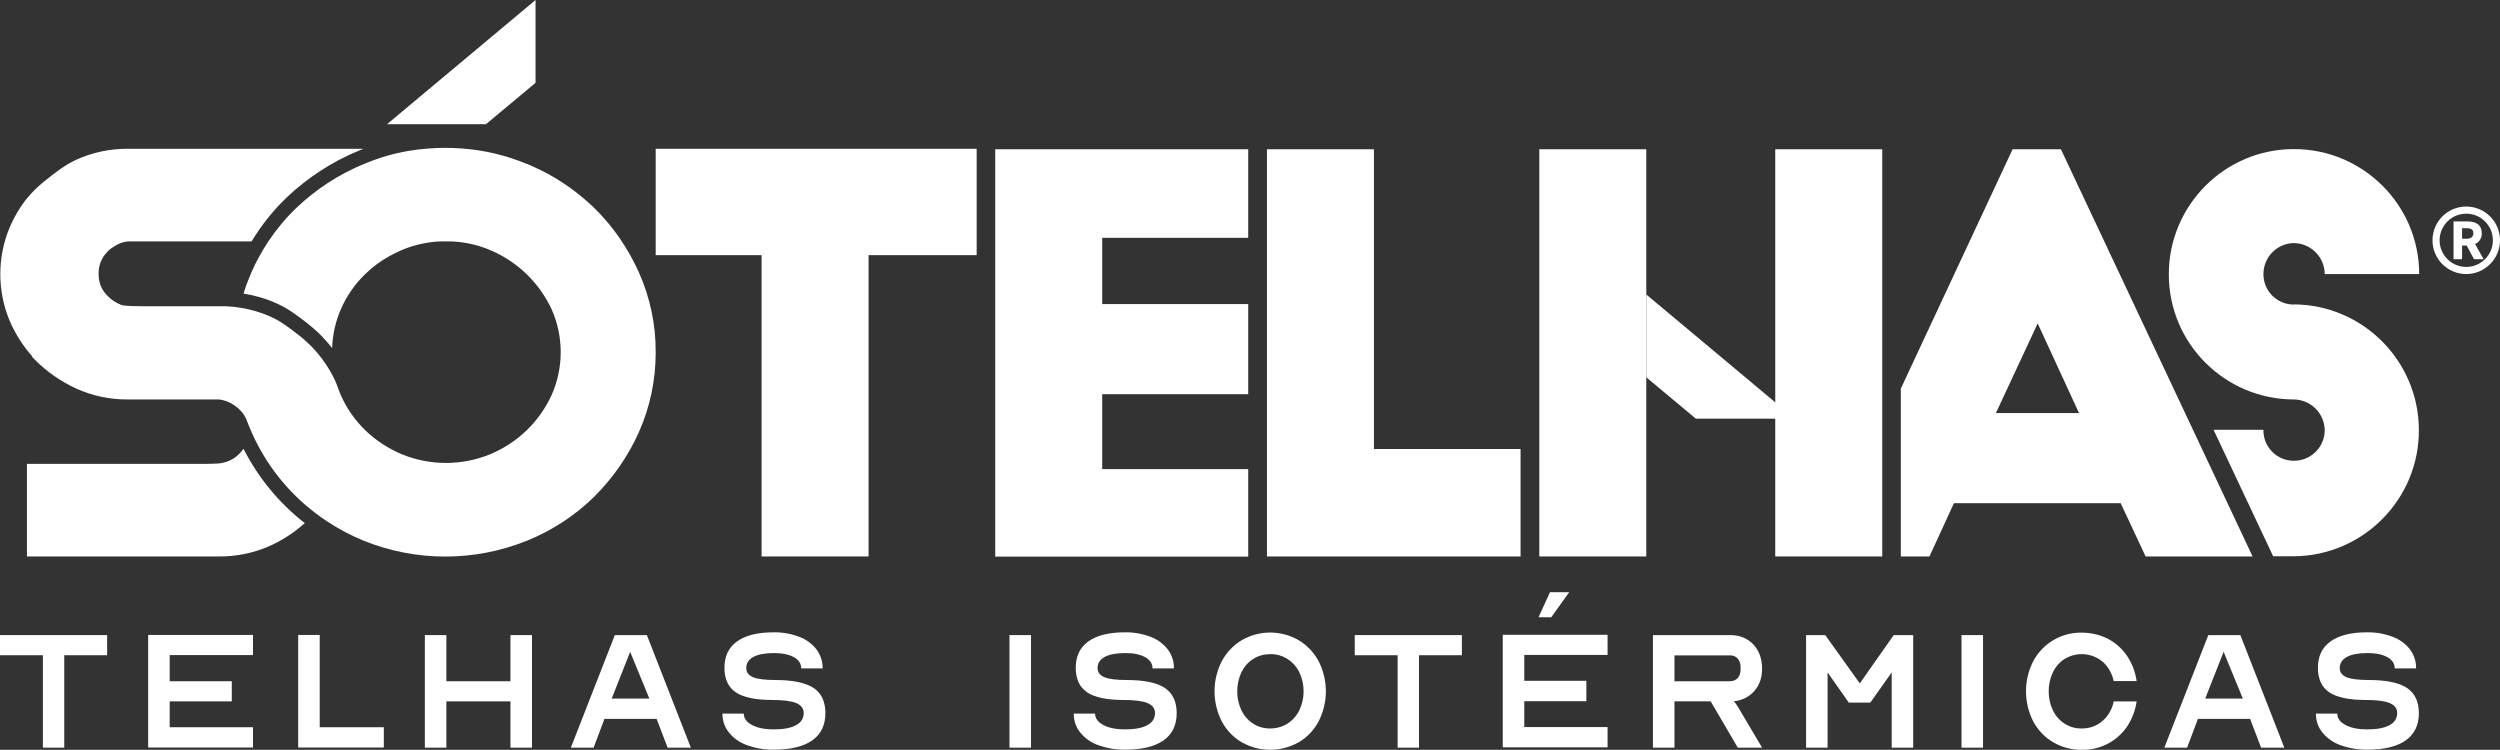 <?xml version="1.0" encoding="UTF-8"?>
<svg id="Layer_1" xmlns="http://www.w3.org/2000/svg" version="1.1" viewBox="0 0 1614.7 484.3">
  <rect x="0" y="0" width="1614.7" height="484.3" fill="#333333" stroke="none"/>
  <!-- Generator: Adobe Illustrator 29.6.1, SVG Export Plug-In . SVG Version: 2.1.1 Build 9)  -->
  <defs>
    <style>
      .st0 {
        fill: #fff;
      }
    </style>
  </defs>
  <path class="st0" d="M423.5,227.6c0,17.7-3.6,35.2-10.8,51.4-7,15.7-16.9,29.9-29.1,42-12.4,12.1-27.1,21.7-43.2,28.2-33.9,13.7-71.7,13.7-105.6,0-8.3-3.4-16.2-7.6-23.6-12.5-2.6-1.7-5.2-3.5-7.7-5.5-17.9-13.6-32.1-31.7-41.1-52.3-1-2.2-1.9-4.5-2.8-6.8-.1-.3-.2-.5-.3-.8-.9-2.2-2.2-4.3-3.8-6-1.8-1.9-3.9-3.5-6.2-4.8-1.1-.6-2.3-1.1-3.5-1.5-1.3-.5-2.8-.8-4.2-1h-.2s-1.1,0-1.3,0h-57.4c-11.6.1-23.1-2.3-33.6-7.1-9.9-4.6-18.9-10.8-26.6-18.6l-1.7-1.7v-.5c-6.1-6.8-11-14.6-14.6-23-8-19.2-8-40.9,0-60.1,2.6-6.2,6-12,10-17.4,4.1-5.2,8.9-9.9,14.3-14,5.1-4,11.5-9.1,18.7-12.4,10.5-4.8,22-7.2,33.6-7.1h151.9c-1.1.5-2.3.9-3.4,1.4-17.1,7.1-32.7,17.3-46.1,30-8.8,8.4-16.4,18-22.7,28.4h-76.1c-1.2,0-2.4,0-3.6,0-2.6.2-5.1,1-7.4,2.3-1.2.6-2.3,1.3-3.4,2.1l-.3.2c-.8.6-1.5,1.2-2.2,1.9l-.2.3-.3.3c-3.5,3.7-5.4,8.5-5.3,13.6v.4c-.1,5,1.7,9.8,5.1,13.4,2.8,3.1,6.4,5.5,10.4,6.8.3,0,2.7.6,13.1.6s3.9,0,5.4,0h43.8c1.4,0,2.7,0,4,0,3.2.1,6.3.4,9.4.9,6.9,1.1,13.7,3,20,5.9,6.3,2.8,11.7,6.9,17.6,11.5,3,2.3,5.8,4.8,8.5,7.5,6.2,6.3,11.3,13.6,15.2,21.7,1.5,3.2,2.5,6.6,3.9,9.8,3.2,7.4,7.7,14.2,13.2,20.1.8.9,1.7,1.7,2.5,2.6,6.8,6.6,14.8,11.8,23.5,15.5,18.4,7.6,39.1,7.6,57.5,0,8.7-3.7,16.7-8.9,23.5-15.5,6.7-6.5,12.1-14.2,16-22.7,7.8-17.6,7.8-37.7,0-55.3-8-17.2-22.1-30.8-39.5-38.2-4.6-2-9.4-3.4-14.3-4.4-4-.8-8-1.2-12-1.3-.8,0-1.6,0-2.4,0s-1.5,0-2.3,0c-4,0-8.1.5-12.1,1.3-5,.9-9.8,2.4-14.4,4.4-2.5,1.1-5,2.3-7.4,3.6-5.9,3.2-11.3,7.2-16.1,11.9-6.7,6.5-12,14.2-15.7,22.7-3.4,7.9-5.3,16.4-5.6,25-2.1-2.7-4.3-5.2-6.7-7.7-2.9-3-6.1-5.8-9.4-8.4-6.4-5-12.3-9.4-19.6-12.7-6.8-3.1-14.1-5.2-21.5-6.4,1.4-4.6,3.1-9.1,5-13.5,1.6-3.7,3.4-7.4,5.4-10.9,1.8-3.2,3.7-6.4,5.7-9.4,5.2-7.8,11.3-15.1,18.1-21.6,12.6-12,27.2-21.5,43.3-28.2,3.9-1.6,7.9-3.1,11.9-4.4,5.7-1.8,11.6-3.2,17.5-4.2,4.2-.7,8.5-1.2,12.8-1.5,3.5-.3,7-.4,10.6-.4,3.6,0,7.1.1,10.6.4,14.5,1,28.7,4.4,42.1,10,0,0,.1,0,.2,0,3.1,1.3,6,2.7,9,4.1,12.5,6.2,24,14.4,34.1,24.1,2.7,2.6,5.2,5.3,7.6,8.1,3.4,3.9,6.5,7.9,9.4,12.2,4.7,6.8,8.7,14.1,12.1,21.6,7.2,16.2,10.9,33.7,10.8,51.4Z"/>
  <path class="st0" d="M196.7,338c-6.5,5.8-13.9,10.7-21.8,14.3-10.5,4.8-22,7.2-33.6,7.1H17.4v-59.8h96.8c2.7,0,5.3,0,8,0,2.6,0,5.3,0,7.9,0,4,0,7.2,0,10.3-.2,5.7-.3,11.1-2.8,14.9-7.1.7-.8,1.4-1.6,2-2.4,9.5,18.7,23,35.1,39.6,48Z"/>
  <path class="st0" d="M345.9,53.4V0l-95.9,80.2h63.9l32-26.7h0Z"/>
  <path class="st0" d="M423.5,96.1h207.3v68.7h-69.8v194.6h-69.1v-194.6h-68.4v-68.7Z"/>
  <path class="st0" d="M642.8,96.4h163.4v57.2h-94.3v42.8h94.3v58.2h-94.3v48.4h94.3v56.5h-163.4V96.4Z"/>
  <rect class="st0" x="1146.6" y="96.4" width="69.1" height="263"/>
  <path class="st0" d="M1331.1,96.4h-31.2l-72.2,154.6v108.4h18.5l15.8-34.4h107.7l16.1,34.4h69.1l-123.8-263ZM1289.1,266.8l27-57.9,26.7,57.9h-53.7Z"/>
  <path class="st0" d="M1481.5,196.7c-10.8,0-19.6-8.7-19.6-19.6h0c0-11,8.7-19.9,19.6-20.1,11,.1,19.9,9,20,20h61c0-44.6-36.4-80.8-81-80.7-44.6,0-80.8,36.4-80.7,81,0,44.5,36.2,80.6,80.7,80.7,11,.1,19.9,9,20,20-.1,10.9-9.1,19.7-20,19.6-10.9,0-19.7-8.9-19.6-19.7,0,0,0-.2,0-.3h-32.2l38.5,81.7h13.4c44.9-.4,81.1-37.1,80.7-82-.3-44.4-36.3-80.4-80.7-80.7h0Z"/>
  <path class="st0" d="M818.3,96.4h69.1v193.6h94.7v69.4h-163.8V96.4Z"/>
  <rect class="st0" x="994.2" y="96.4" width="69.1" height="263"/>
  <path class="st0" d="M1063.3,243.6v-53.4l95.9,80.2h-63.9l-32-26.7h0Z"/>
  <path class="st0" d="M1602.9,150.6c0-5.8-4.2-7.6-9.4-7.6h-8.8v24.4h5.5v-8.8h3l4.7,8.8h6.2l-5.5-9.8c2.8-1.2,4.5-4,4.3-7ZM1590.2,147.4h2.8c2.9,0,4.5.8,4.5,3.2s-1.6,3.6-4.5,3.6h-2.8v-6.9Z"/>
  <path class="st0" d="M1592.9,133.4c-12.1,0-21.8,9.8-21.8,21.8,0,12.1,9.8,21.8,21.8,21.8s21.8-9.8,21.8-21.8h0c0-12.1-9.8-21.8-21.8-21.8ZM1592.9,172.4c-9.5,0-17.2-7.7-17.2-17.2s7.7-17.2,17.2-17.2,17.2,7.7,17.2,17.2h0c0,9.5-7.7,17.2-17.2,17.2h0Z"/>
  <path class="st0" d="M69.2,410.2v13h-27.7v59.7h-13.8v-59.7H0v-13h69.2Z"/>
  <path class="st0" d="M109.6,440h40.1v13h-40.1v16.7h53.8v13.1h-67.7v-72.7h67.7v13h-53.8v16.7Z"/>
  <path class="st0" d="M206.5,469.7h41.4v13.1h-55.3v-72.7h13.9v59.6Z"/>
  <path class="st0" d="M343.6,410.2v72.7h-13.9v-29.9h-41.4v29.9h-13.9v-72.7h13.9v29.8h41.4v-29.8h13.9Z"/>
  <path class="st0" d="M431.2,482.9l-7.1-18.6h-33.7l-7,18.6h-14.7l28.4-72.7h20.7l28.4,72.7h-14.9ZM419.4,451.2l-12.4-30.2-11.9,30.2h24.3Z"/>
  <path class="st0" d="M513,424.6c-3.3-1.9-7.6-2.8-13-2.8-5.8,0-10.3.8-13.4,2.5-3.1,1.7-4.6,4.1-4.6,7.2,0,2.7,1.5,4.7,4.4,5.9,2.9,1.2,7.7,1.8,14.3,1.8,11.3,0,19.5,1.7,24.7,5.1s7.7,8.9,7.7,16.3c0,7.7-2.8,13.6-8.5,17.6s-13.9,6-24.7,6c-5.9.1-11.8-.9-17.4-2.9-4.6-1.6-8.6-4.4-11.7-8.2-2.8-3.4-4.2-7.7-4.2-12.2h13.8c0,3.1,1.8,5.5,5.4,7.4,3.6,1.9,8.2,2.8,14,2.8,6.2,0,11-.9,14.3-2.7,3.4-1.8,5-4.5,5-7.9,0-2.9-1.6-5-4.8-6.4-3.2-1.3-8.2-2-15.2-2-10.9,0-18.9-1.6-23.8-4.9s-7.4-8.6-7.4-15.9c0-7.4,2.7-13.1,8.1-17,5.4-3.9,13.3-5.9,23.6-5.9,5.7-.1,11.3.9,16.6,2.9,4.4,1.6,8.3,4.5,11.2,8.2,2.6,3.5,4,7.8,3.9,12.2h-13.8c0-3.1-1.6-5.5-4.9-7.4Z"/>
  <path class="st0" d="M652,410.2h13.9v72.7h-13.9v-72.7Z"/>
  <path class="st0" d="M739.9,424.6c-3.3-1.9-7.6-2.8-13-2.8-5.8,0-10.3.8-13.4,2.5-3.1,1.7-4.6,4.1-4.6,7.2,0,2.7,1.5,4.7,4.4,5.9,2.9,1.2,7.7,1.8,14.3,1.8,11.3,0,19.5,1.7,24.7,5.1,5.1,3.4,7.7,8.9,7.7,16.3,0,7.7-2.8,13.6-8.5,17.6-5.7,4-13.9,6-24.7,6-5.9.1-11.8-.9-17.4-2.9-4.6-1.6-8.6-4.4-11.7-8.2-2.8-3.4-4.2-7.7-4.2-12.2h13.8c0,3.1,1.8,5.5,5.4,7.4s8.2,2.8,14,2.8c6.2,0,11-.9,14.3-2.7,3.4-1.8,5-4.5,5-7.9,0-2.9-1.6-5-4.8-6.4-3.2-1.3-8.2-2-15.2-2-10.9,0-18.9-1.6-23.8-4.9s-7.4-8.6-7.4-15.9c0-7.4,2.7-13.1,8.1-17s13.3-5.9,23.6-5.9c5.7-.1,11.3.9,16.6,2.9,4.4,1.6,8.3,4.5,11.2,8.2,2.6,3.5,4,7.8,3.9,12.2h-13.8c0-3.1-1.6-5.5-4.9-7.4Z"/>
  <path class="st0" d="M802,479.4c-5.5-3.2-9.9-7.9-12.9-13.5-6.2-12.2-6.2-26.6,0-38.8,3-5.6,7.4-10.3,12.9-13.6,11.4-6.6,25.4-6.6,36.8,0,5.5,3.3,9.9,8,12.9,13.6,6.2,12.2,6.2,26.6,0,38.8-3,5.6-7.4,10.3-12.9,13.5-11.4,6.5-25.4,6.5-36.8,0ZM801.8,458.8c1.7,3.5,4.3,6.5,7.6,8.6,3.3,2.1,7.1,3.2,11,3.1,3.9,0,7.7-1,11.1-3.1,3.3-2.1,6-5.1,7.7-8.6,3.7-7.8,3.7-16.8,0-24.6-1.7-3.5-4.4-6.5-7.7-8.6-3.3-2.1-7.1-3.2-11.1-3.1-3.9,0-7.7,1-11,3.1-3.3,2.1-5.9,5.1-7.6,8.6-3.6,7.8-3.6,16.8,0,24.6h0Z"/>
  <path class="st0" d="M944.2,410.2v13h-27.7v59.7h-13.8v-59.7h-27.7v-13h69.2Z"/>
  <path class="st0" d="M1024.6,439.9v13h-40.1v16.7h53.8v13.1h-67.7v-72.7h67.7v13h-53.8v16.7h40.1ZM1001.1,382.5h12.4l-11.6,16.2h-8.2l7.4-16.2Z"/>
  <path class="st0" d="M1067.6,482.9v-72.7h49.8c6.2,0,11.2,2,15,6,3.8,4,5.7,9.3,5.7,15.8,0,5.8-1.7,10.5-5,14.3-3.4,3.8-8.1,6.2-13.2,6.6.9,1.1,1.8,2.3,2.5,3.5l15.7,26.5h-15.7l-17.5-29.9h-23.4v29.9h-13.9ZM1117.4,440c1.9,0,3.7-.7,4.9-2,1.3-1.5,1.9-3.4,1.9-5.3v-2.1c0-1.9-.6-3.8-1.9-5.3-1.3-1.4-3.1-2.1-4.9-2h-35.9v16.7h35.9Z"/>
  <path class="st0" d="M1166.5,410.2h12.4l22.3,31.2,21.9-31.2h12.6v72.7h-13.9v-48.6l-13.8,19.5h-13.9l-13.7-19.5v48.6h-13.9v-72.7Z"/>
  <path class="st0" d="M1266.9,410.2h13.9v72.7h-13.9v-72.7Z"/>
  <path class="st0" d="M1357.9,427.3c-6.9-5.7-16.7-6.4-24.4-1.7-3.3,2.1-5.9,5.1-7.6,8.6-3.6,7.8-3.6,16.8,0,24.6,1.7,3.5,4.3,6.5,7.6,8.6,3.3,2.1,7.1,3.2,11,3.1,4.9.1,9.7-1.6,13.4-4.8,3.8-3.3,6.4-7.8,7.3-12.7h14.8c-.8,5.8-2.9,11.4-6.2,16.3-3.2,4.7-7.5,8.5-12.5,11.1-5.2,2.7-11,4-16.8,3.9-6.5,0-12.8-1.6-18.4-4.9-5.5-3.2-9.9-7.9-12.9-13.5-6.2-12.2-6.2-26.6,0-38.8,3-5.6,7.4-10.3,12.9-13.6,5.6-3.3,11.9-5,18.4-4.9,5.8,0,11.6,1.3,16.8,3.9,5,2.6,9.3,6.4,12.5,11.1,3.3,4.9,5.4,10.5,6.2,16.3h-14.8c-1-4.9-3.6-9.4-7.3-12.7Z"/>
  <path class="st0" d="M1460.4,482.9l-7.1-18.6h-33.7l-7,18.6h-14.7l28.4-72.7h20.7l28.4,72.7h-14.9ZM1448.6,451.2l-12.4-30.2-11.9,30.2h24.3Z"/>
  <path class="st0" d="M1542.2,424.6c-3.3-1.9-7.6-2.8-13-2.8-5.8,0-10.3.8-13.4,2.5-3.1,1.7-4.6,4.1-4.6,7.2,0,2.7,1.5,4.7,4.4,5.9,2.9,1.2,7.7,1.8,14.3,1.8,11.3,0,19.5,1.7,24.7,5.1,5.1,3.4,7.7,8.9,7.7,16.3,0,7.7-2.8,13.6-8.5,17.6s-13.9,6-24.7,6c-5.9.1-11.8-.9-17.4-2.9-4.6-1.6-8.6-4.4-11.7-8.2-2.8-3.4-4.2-7.7-4.2-12.2h13.8c0,3.1,1.8,5.5,5.4,7.4s8.2,2.8,14,2.8c6.2,0,11-.9,14.3-2.7,3.4-1.8,5-4.5,5-7.9,0-2.9-1.6-5-4.8-6.4-3.2-1.3-8.2-2-15.2-2-10.9,0-18.9-1.6-23.8-4.9-4.9-3.3-7.4-8.6-7.4-15.9,0-7.4,2.7-13.1,8.1-17,5.4-3.9,13.3-5.9,23.6-5.9,5.7-.1,11.3.9,16.6,2.9,4.4,1.6,8.3,4.5,11.2,8.2,2.6,3.5,4,7.8,3.9,12.2h-13.8c0-3.1-1.6-5.5-4.9-7.4Z"/>
</svg>